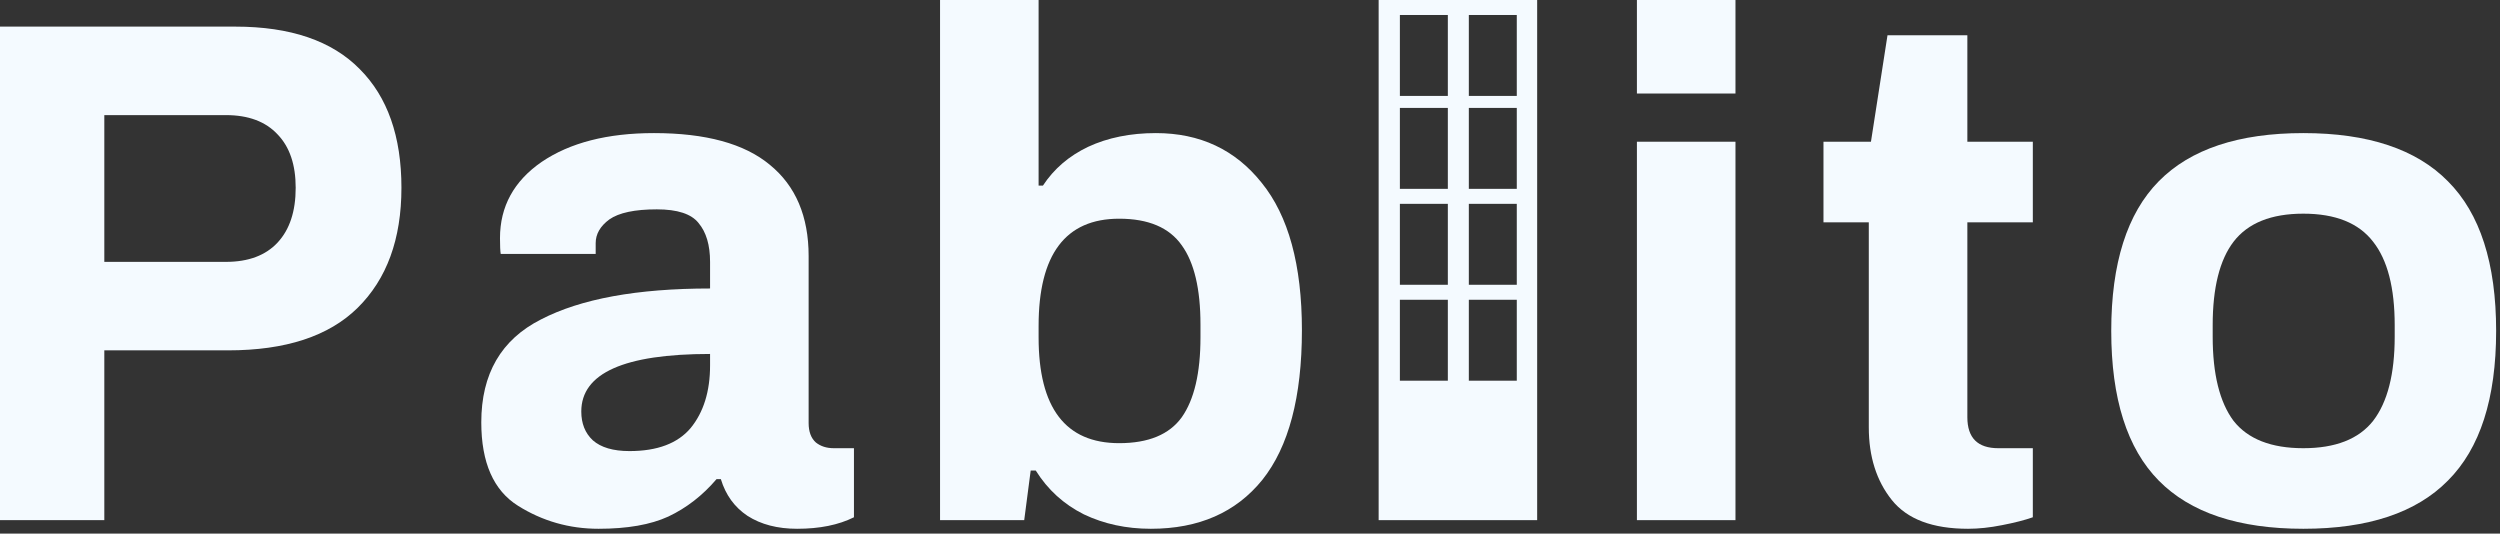 <svg width="417" height="89" viewBox="0 0 417 89" fill="none" xmlns="http://www.w3.org/2000/svg">
<rect x="0" y="0" width="417" height="89" fill="#333333" stroke="none"/>
<path d="M0 4.44H39.24C48.44 4.44 55.36 6.8 60 11.52C64.64 16.16 66.96 22.76 66.96 31.32C66.96 39.88 64.52 46.56 59.64 51.36C54.84 56.08 47.64 58.44 38.04 58.44H17.4V86.76H0V4.44ZM37.68 43.68C41.44 43.68 44.32 42.6 46.32 40.44C48.32 38.28 49.32 35.24 49.32 31.32C49.32 27.48 48.32 24.52 46.32 22.44C44.32 20.28 41.44 19.2 37.68 19.2H17.4V43.68H37.68Z" fill="#F4FAFF"/>
<path d="M99.839 88.2C94.959 88.2 90.479 86.92 86.399 84.36C82.319 81.8 80.279 77.16 80.279 70.44C80.279 62.36 83.599 56.64 90.239 53.28C96.879 49.84 106.279 48.12 118.439 48.12V43.68C118.439 40.88 117.799 38.72 116.519 37.2C115.319 35.68 112.999 34.92 109.559 34.92C105.879 34.92 103.239 35.48 101.639 36.6C100.119 37.72 99.359 39.04 99.359 40.56V42.36H83.519C83.439 41.88 83.399 41 83.399 39.72C83.399 34.44 85.719 30.2 90.359 27C95.079 23.8 101.319 22.2 109.079 22.2C117.719 22.2 124.159 23.96 128.399 27.48C132.719 31 134.879 36.08 134.879 42.72V70.56C134.879 72 135.279 73.08 136.079 73.8C136.879 74.44 137.879 74.76 139.079 74.76H142.439V86.28C139.879 87.56 136.719 88.2 132.959 88.2C129.679 88.2 126.919 87.48 124.679 86.04C122.519 84.6 121.039 82.56 120.239 79.92H119.519C117.199 82.64 114.519 84.72 111.479 86.16C108.519 87.52 104.639 88.2 99.839 88.2ZM104.999 75.24C109.639 75.24 113.039 73.96 115.199 71.4C117.359 68.76 118.439 65.28 118.439 60.96V59.04C104.119 59.04 96.959 62.24 96.959 68.64C96.959 70.64 97.599 72.24 98.879 73.44C100.239 74.64 102.279 75.24 104.999 75.24Z" fill="#F4FAFF"/>
<path d="M191.959 88.2C187.879 88.2 184.159 87.4 180.799 85.8C177.439 84.12 174.759 81.68 172.759 78.48H171.919L170.839 86.76H156.799V0H173.239V30.96H173.959C175.799 28.16 178.319 26 181.519 24.48C184.799 22.96 188.559 22.2 192.799 22.2C200.159 22.2 206.039 24.96 210.439 30.48C214.919 36 217.159 44.2 217.159 55.08C217.159 66.2 214.959 74.52 210.559 80.04C206.159 85.48 199.959 88.2 191.959 88.2ZM186.679 73.92C191.559 73.92 195.039 72.48 197.119 69.6C199.199 66.64 200.239 62.2 200.239 56.28V54.12C200.239 48.2 199.199 43.8 197.119 40.92C195.039 37.96 191.559 36.48 186.679 36.48C177.719 36.48 173.239 42.44 173.239 54.36V56.28C173.239 68.04 177.719 73.92 186.679 73.92Z" fill="#F4FAFF"/>
<path d="M273.037 0H289.477V15.6H273.037V0ZM273.037 23.64H289.477V86.76H273.037V23.64Z" fill="#F4FAFF"/>
<path d="M328.275 88.2C322.355 88.2 318.115 86.6 315.555 83.4C312.995 80.2 311.715 76.16 311.715 71.28V37.08H304.155V23.64H312.075L314.835 5.88H328.155V23.64H339.075V37.08H328.155V69.6C328.155 73.04 329.875 74.76 333.315 74.76H339.075V86.28C337.715 86.76 335.995 87.2 333.915 87.6C331.915 88 330.035 88.2 328.275 88.2Z" fill="#F4FAFF"/>
<path d="M384.196 88.2C373.396 88.2 365.356 85.52 360.076 80.16C354.796 74.8 352.156 66.48 352.156 55.2C352.156 43.92 354.796 35.6 360.076 30.24C365.356 24.88 373.396 22.2 384.196 22.2C394.996 22.2 403.036 24.88 408.316 30.24C413.676 35.6 416.356 43.92 416.356 55.2C416.356 66.48 413.676 74.8 408.316 80.16C403.036 85.52 394.996 88.2 384.196 88.2ZM384.196 74.76C389.556 74.76 393.436 73.24 395.836 70.2C398.236 67.08 399.436 62.4 399.436 56.16V54.24C399.436 48 398.236 43.36 395.836 40.32C393.436 37.2 389.556 35.64 384.196 35.64C378.836 35.64 374.956 37.2 372.556 40.32C370.236 43.36 369.076 48 369.076 54.24V56.16C369.076 62.4 370.236 67.08 372.556 70.2C374.956 73.24 378.836 74.76 384.196 74.76Z" fill="#F4FAFF"/>
<path fill-rule="evenodd" clip-rule="evenodd" d="M229.958 0H256.398V86.76H229.958V0ZM245 2.5V16H253V2.5H245ZM233.5 16V2.5H241.5V16H233.5ZM233.5 18V31.5H241.5V18H233.5ZM245 31.5V18H253V31.5H245ZM233.5 34V47.5H241.5V34H233.5ZM245 47.5V34H253V47.5H245ZM233.5 50V63.5H241.5V50H233.5ZM245 63.5V50H253V63.5H245Z" fill="#F4FAFF"/>
</svg>
